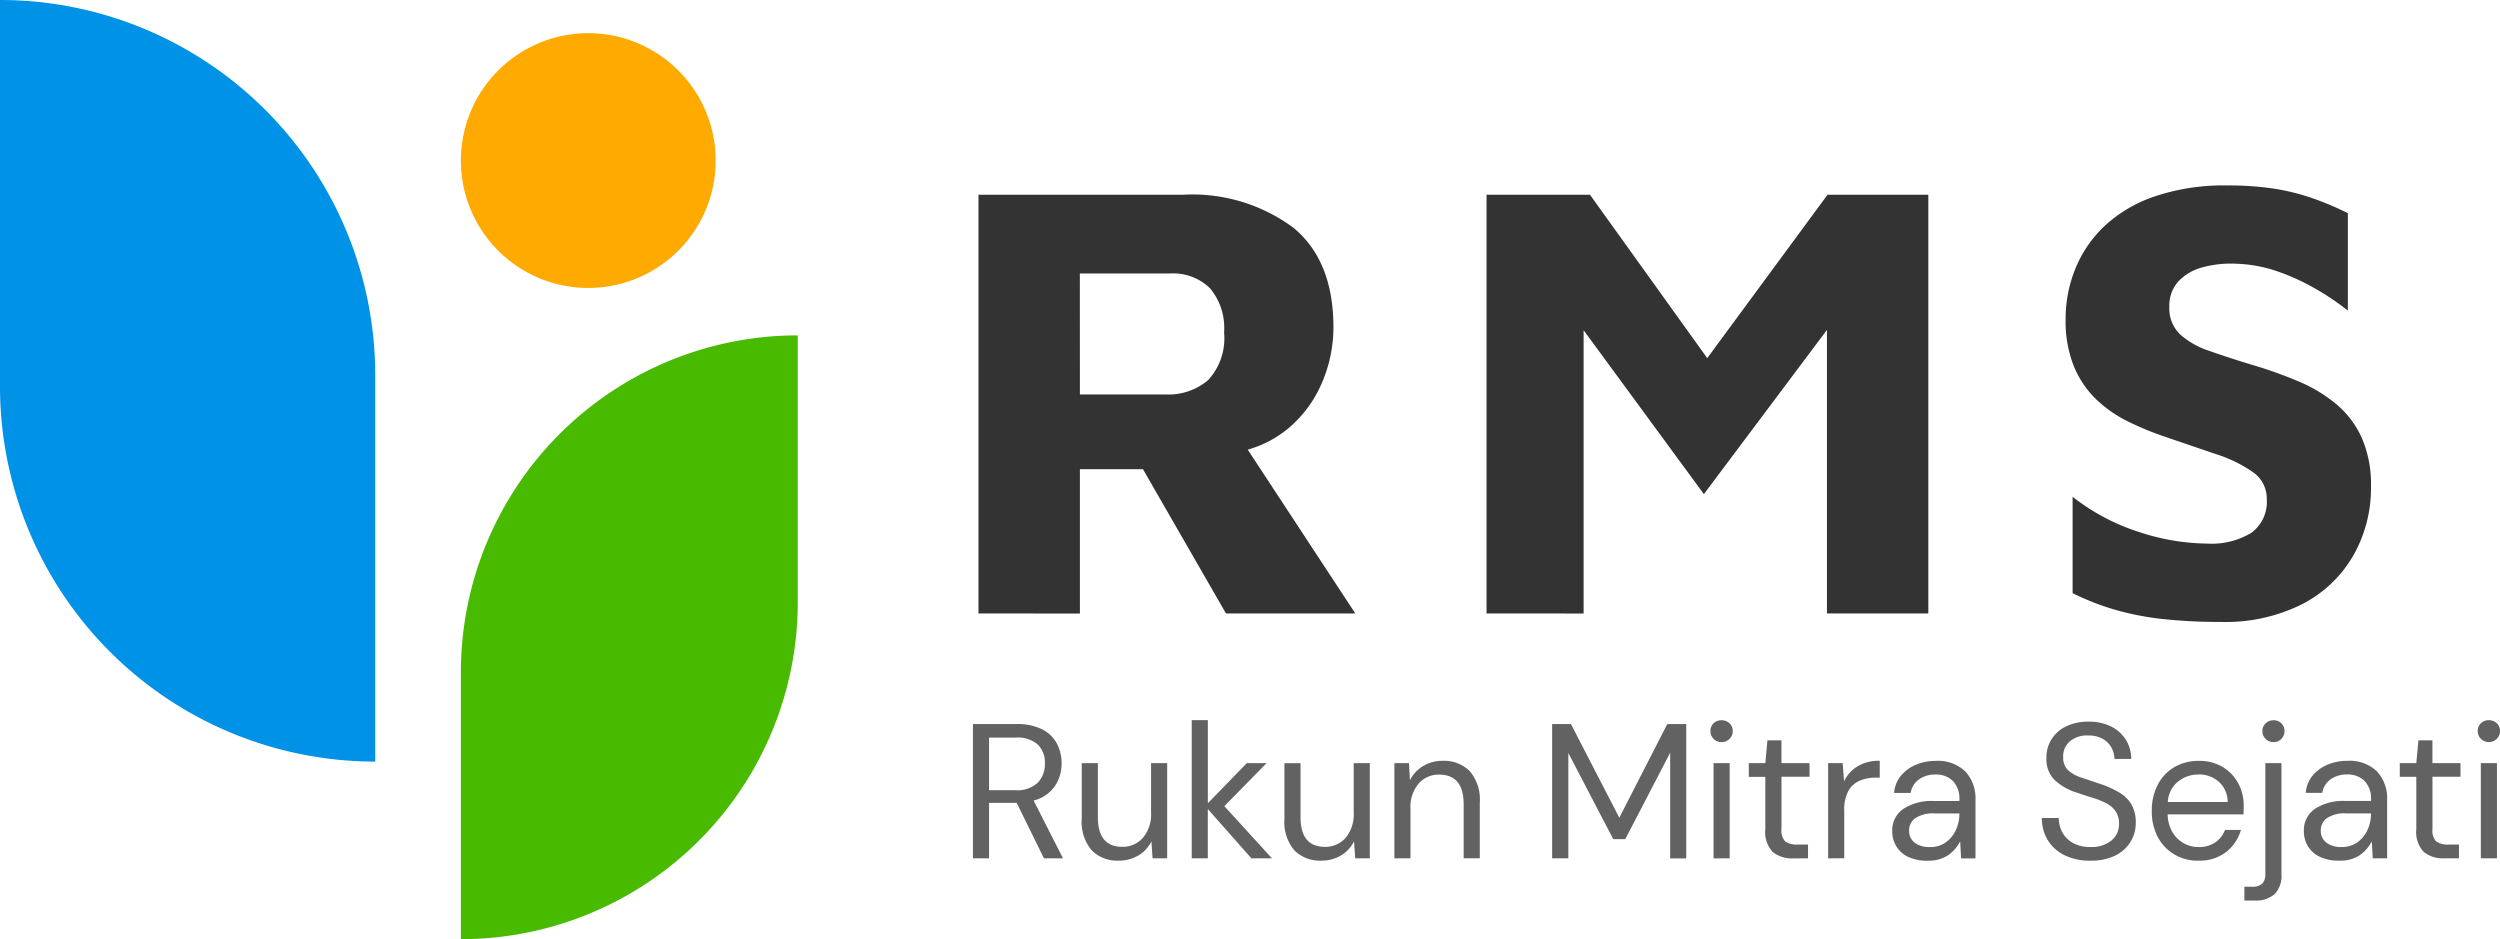 <svg id="Group_1" data-name="Group 1" xmlns="http://www.w3.org/2000/svg" xmlns:xlink="http://www.w3.org/1999/xlink" width="166.293" height="62.47" viewBox="0 0 166.293 62.47">
  <defs>
    <clipPath id="clip-path">
      <rect id="Rectangle_9" data-name="Rectangle 9" width="53.065" height="62.47" fill="none"/>
    </clipPath>
  </defs>
  <g id="Group_37" data-name="Group 37" transform="translate(0 0)">
    <g id="Group_36" data-name="Group 36" clip-path="url(#clip-path)">
      <path id="Path_27" data-name="Path 27" d="M59.306,83.319h0V65.565A22.41,22.41,0,0,1,81.715,43.156h0V60.909a22.41,22.41,0,0,1-22.41,22.41" transform="translate(-28.65 -20.848)" fill="#48bb00"/>
      <path id="Path_28" data-name="Path 28" d="M24.959,50.659v-25.7A24.959,24.959,0,0,0,0,0V25.7A24.959,24.959,0,0,0,24.959,50.659Z" transform="translate(0 0)" fill="#0092e7"/>
      <path id="Path_29" data-name="Path 29" d="M76.254,12.744A8.474,8.474,0,1,1,67.78,4.27a8.474,8.474,0,0,1,8.474,8.474" transform="translate(-28.65 -2.063)" fill="#fa0"/>
    </g>
  </g>
  <g id="Group_38" data-name="Group 38" transform="translate(64.717 12.333)">
    <path id="Path_30" data-name="Path 30" d="M11.147-78.587v-27.85H24.721a11.283,11.283,0,0,1,7.372,2.192q2.666,2.192,2.666,6.639a9.333,9.333,0,0,1-.739,3.614,8.1,8.1,0,0,1-2.213,3.052,7.4,7.4,0,0,1-3.662,1.655L27.7-91.551l8.514,12.965H27.611L20.629-90.72l2.994,2.539H17.894v9.6Zm6.747-14.568h5.683a4.076,4.076,0,0,0,2.854-.96,4.108,4.108,0,0,0,1.054-3.165,4.116,4.116,0,0,0-.935-2.935,3.492,3.492,0,0,0-2.66-.985h-6ZM44.943-78.587v-27.85h6.881l9.553,13.311-3.654.138,9.9-13.449h6.706v27.85H67.586v-22.739l1.307,2.133L59.4-86.524l-9.436-12.86L51.4-100.4v21.817Zm48.849.564a35.327,35.327,0,0,1-3.841-.19,18.7,18.7,0,0,1-3.186-.616,17.4,17.4,0,0,1-2.839-1.106v-6.414a14.029,14.029,0,0,0,4.365,2.326,14.823,14.823,0,0,0,4.6.789,5.085,5.085,0,0,0,2.919-.714,2.541,2.541,0,0,0,1.031-2.247,2.127,2.127,0,0,0-.931-1.8A9.2,9.2,0,0,0,93.42-89.2q-1.562-.528-3.466-1.183a19.428,19.428,0,0,1-2.38-.992,8.381,8.381,0,0,1-2.088-1.463,6.5,6.5,0,0,1-1.474-2.184,8.107,8.107,0,0,1-.551-3.169,8.827,8.827,0,0,1,.643-3.316,8.073,8.073,0,0,1,1.946-2.85,9.241,9.241,0,0,1,3.347-1.973,14.344,14.344,0,0,1,4.8-.727,20.477,20.477,0,0,1,3.04.2,14.7,14.7,0,0,1,2.528.61,20.263,20.263,0,0,1,2.47,1.035v6.48a17.28,17.28,0,0,0-2.155-1.455,14.855,14.855,0,0,0-2.493-1.142,9.253,9.253,0,0,0-2.7-.517,7.233,7.233,0,0,0-2.313.234,3.374,3.374,0,0,0-1.62.946,2.4,2.4,0,0,0-.593,1.681,2.4,2.4,0,0,0,.7,1.822,5.412,5.412,0,0,0,1.952,1.109q1.253.443,2.827.923a28.45,28.45,0,0,1,3.142,1.121,9.853,9.853,0,0,1,2.52,1.532,6.294,6.294,0,0,1,1.672,2.24,7.787,7.787,0,0,1,.6,3.215,9.051,9.051,0,0,1-1.171,4.572,8.331,8.331,0,0,1-3.395,3.24A11.362,11.362,0,0,1,93.792-78.023Z" transform="translate(-10.779 107.059)" fill="#333"/>
    <path id="Path_31" data-name="Path 31" d="M3.552-25.369V-34.3H6.437a3.706,3.706,0,0,1,1.711.345,2.249,2.249,0,0,1,.983.945,2.782,2.782,0,0,1,.319,1.328A2.668,2.668,0,0,1,9-30.169a2.449,2.449,0,0,1-1.411.957l1.953,3.842H8.275L6.463-29.058H4.624v3.689ZM4.624-29.9H6.36a2,2,0,0,0,1.506-.5,1.78,1.78,0,0,0,.472-1.277,1.7,1.7,0,0,0-.466-1.257A2.1,2.1,0,0,0,6.348-33.4H4.624Zm8.617,4.685a2.377,2.377,0,0,1-1.787-.683A2.912,2.912,0,0,1,10.79-28v-3.7h1.072v3.587q0,1.979,1.621,1.979a1.779,1.779,0,0,0,1.372-.594A2.419,2.419,0,0,0,15.4-28.42V-31.7h1.072v6.332H15.5L15.424-26.5a2.2,2.2,0,0,1-.874.945A2.515,2.515,0,0,1,13.241-25.216Zm4.864-.153V-34.56h1.072v5.528L21.769-31.7h1.315l-2.808,2.86,3.166,3.472H22.075l-2.9-3.281v3.281Zm8.617.153a2.377,2.377,0,0,1-1.787-.683,2.912,2.912,0,0,1-.664-2.1v-3.7h1.072v3.587q0,1.979,1.621,1.979a1.779,1.779,0,0,0,1.372-.594,2.419,2.419,0,0,0,.543-1.691V-31.7h1.072v6.332h-.97L28.9-26.5a2.2,2.2,0,0,1-.874.945A2.515,2.515,0,0,1,26.722-25.216Zm4.864-.153V-31.7h.97l.064,1.136a2.3,2.3,0,0,1,.881-.945,2.481,2.481,0,0,1,1.3-.345,2.4,2.4,0,0,1,1.794.683,2.894,2.894,0,0,1,.67,2.1v3.7H36.194v-3.587q0-1.979-1.634-1.979a1.765,1.765,0,0,0-1.36.594,2.419,2.419,0,0,0-.543,1.691v3.281Zm10.493,0V-34.3H43.33l3.217,6.23,3.191-6.23H51v8.936H49.93V-32.39l-2.987,5.745h-.8l-2.987-5.732v7.008ZM53.351-33.1a.718.718,0,0,1-.53-.211.718.718,0,0,1-.211-.53.682.682,0,0,1,.211-.511.73.73,0,0,1,.53-.2.736.736,0,0,1,.523.2.672.672,0,0,1,.217.511.707.707,0,0,1-.217.53A.724.724,0,0,1,53.351-33.1Zm-.536,7.736V-31.7h1.072v6.332Zm5.311,0a2.049,2.049,0,0,1-1.366-.421,1.914,1.914,0,0,1-.5-1.519v-3.485h-1.1V-31.7h1.1l.14-1.519h.932V-31.7H59.2v.906H57.334v3.485a1.053,1.053,0,0,0,.243.811,1.322,1.322,0,0,0,.855.211H59.1v.919Zm2.311,0V-31.7h.97l.089,1.213a2.3,2.3,0,0,1,.894-1,2.771,2.771,0,0,1,1.481-.37v1.123h-.294a2.65,2.65,0,0,0-1.034.2,1.57,1.57,0,0,0-.753.67,2.55,2.55,0,0,0-.281,1.3v3.191Zm6.613.153a2.87,2.87,0,0,1-1.315-.268,1.822,1.822,0,0,1-.779-.715,1.922,1.922,0,0,1-.255-.97,1.719,1.719,0,0,1,.74-1.494,3.438,3.438,0,0,1,2.017-.523h1.711v-.077a1.69,1.69,0,0,0-.434-1.257,1.583,1.583,0,0,0-1.162-.428,1.852,1.852,0,0,0-1.079.313,1.37,1.37,0,0,0-.568.913h-1.1a2.032,2.032,0,0,1,.466-1.162,2.6,2.6,0,0,1,1-.721,3.3,3.3,0,0,1,1.277-.249,2.624,2.624,0,0,1,2,.708,2.628,2.628,0,0,1,.67,1.883v3.894h-.957L69.219-26.5a2.511,2.511,0,0,1-.785.913A2.3,2.3,0,0,1,67.048-25.216Zm.166-.906a1.746,1.746,0,0,0,1.053-.319,2.037,2.037,0,0,0,.67-.83,2.584,2.584,0,0,0,.23-1.072v-.013H67.546a2.1,2.1,0,0,0-1.334.326,1.015,1.015,0,0,0-.389.811.982.982,0,0,0,.364.8A1.574,1.574,0,0,0,67.214-26.122Zm10.672.906a3.838,3.838,0,0,1-1.711-.357,2.671,2.671,0,0,1-1.123-1,2.752,2.752,0,0,1-.4-1.481H75.78a1.965,1.965,0,0,0,.243.964,1.785,1.785,0,0,0,.708.7,2.331,2.331,0,0,0,1.155.262,2.07,2.07,0,0,0,1.4-.434,1.38,1.38,0,0,0,.5-1.085,1.465,1.465,0,0,0-.23-.862,1.718,1.718,0,0,0-.619-.53,5.142,5.142,0,0,0-.894-.357q-.5-.153-1.053-.345a3.761,3.761,0,0,1-1.532-.887,1.94,1.94,0,0,1-.5-1.385,2.279,2.279,0,0,1,.332-1.27,2.34,2.34,0,0,1,.977-.868,3.347,3.347,0,0,1,1.5-.313,3.26,3.26,0,0,1,1.487.319,2.412,2.412,0,0,1,.983.881,2.443,2.443,0,0,1,.364,1.277H79.482a1.562,1.562,0,0,0-.191-.734,1.5,1.5,0,0,0-.581-.594,1.9,1.9,0,0,0-.977-.23,1.767,1.767,0,0,0-1.194.37,1.3,1.3,0,0,0-.466,1.06,1.151,1.151,0,0,0,.326.881,2.465,2.465,0,0,0,.913.5l1.353.453a6.522,6.522,0,0,1,1.149.536,2.257,2.257,0,0,1,.8.791A2.4,2.4,0,0,1,80.9-27.7a2.354,2.354,0,0,1-.332,1.206,2.466,2.466,0,0,1-1,.926A3.54,3.54,0,0,1,77.886-25.216Zm7.187,0a3.1,3.1,0,0,1-1.608-.415,2.946,2.946,0,0,1-1.1-1.155,3.611,3.611,0,0,1-.4-1.749,3.668,3.668,0,0,1,.4-1.743,2.877,2.877,0,0,1,1.1-1.162,3.186,3.186,0,0,1,1.64-.415,2.959,2.959,0,0,1,1.589.415,2.811,2.811,0,0,1,1.028,1.091,3.069,3.069,0,0,1,.357,1.455q0,.14-.006.281t-.006.319H83.018a2.488,2.488,0,0,0,.338,1.206,2,2,0,0,0,.753.721,2.013,2.013,0,0,0,.964.243,1.918,1.918,0,0,0,1.111-.306,1.753,1.753,0,0,0,.651-.83h1.06a2.858,2.858,0,0,1-.977,1.462A2.848,2.848,0,0,1,85.074-25.216Zm0-5.732a2.141,2.141,0,0,0-1.36.466,1.877,1.877,0,0,0-.683,1.36h3.983a1.811,1.811,0,0,0-.587-1.34A1.97,1.97,0,0,0,85.074-30.947ZM90.065-33.1a.724.724,0,0,1-.523-.211.707.707,0,0,1-.217-.53.672.672,0,0,1,.217-.511.736.736,0,0,1,.523-.2.714.714,0,0,1,.517.2.682.682,0,0,1,.211.511.718.718,0,0,1-.211.53A.7.7,0,0,1,90.065-33.1ZM88.125-22.56v-.919h.5a.977.977,0,0,0,.683-.2.891.891,0,0,0,.211-.67V-31.7h1.072v7.379a1.739,1.739,0,0,1-.46,1.34,1.918,1.918,0,0,1-1.34.421Zm6.306-2.655a2.87,2.87,0,0,1-1.315-.268,1.822,1.822,0,0,1-.779-.715,1.922,1.922,0,0,1-.255-.97,1.719,1.719,0,0,1,.74-1.494,3.438,3.438,0,0,1,2.017-.523H96.55v-.077a1.69,1.69,0,0,0-.434-1.257,1.583,1.583,0,0,0-1.162-.428,1.852,1.852,0,0,0-1.079.313,1.37,1.37,0,0,0-.568.913h-1.1a2.032,2.032,0,0,1,.466-1.162,2.6,2.6,0,0,1,1-.721,3.3,3.3,0,0,1,1.277-.249,2.624,2.624,0,0,1,2,.708,2.628,2.628,0,0,1,.67,1.883v3.894h-.957L96.6-26.5a2.511,2.511,0,0,1-.785.913A2.3,2.3,0,0,1,94.431-25.216Zm.166-.906a1.746,1.746,0,0,0,1.053-.319,2.037,2.037,0,0,0,.67-.83,2.584,2.584,0,0,0,.23-1.072v-.013H94.929a2.1,2.1,0,0,0-1.334.326,1.015,1.015,0,0,0-.389.811.982.982,0,0,0,.364.8A1.574,1.574,0,0,0,94.6-26.122Zm6.83.753a2.049,2.049,0,0,1-1.366-.421,1.914,1.914,0,0,1-.5-1.519v-3.485h-1.1V-31.7h1.1l.14-1.519h.932V-31.7H102.5v.906h-1.864v3.485a1.053,1.053,0,0,0,.243.811,1.322,1.322,0,0,0,.855.211h.664v.919Zm2.962-7.736a.718.718,0,0,1-.53-.211.718.718,0,0,1-.211-.53.682.682,0,0,1,.211-.511.73.73,0,0,1,.53-.2.736.736,0,0,1,.523.2.672.672,0,0,1,.217.511.707.707,0,0,1-.217.53A.724.724,0,0,1,104.388-33.1Zm-.536,7.736V-31.7h1.072v6.332Z" transform="translate(-3.552 70.129)" fill="#626262"/>
  </g>
</svg>
